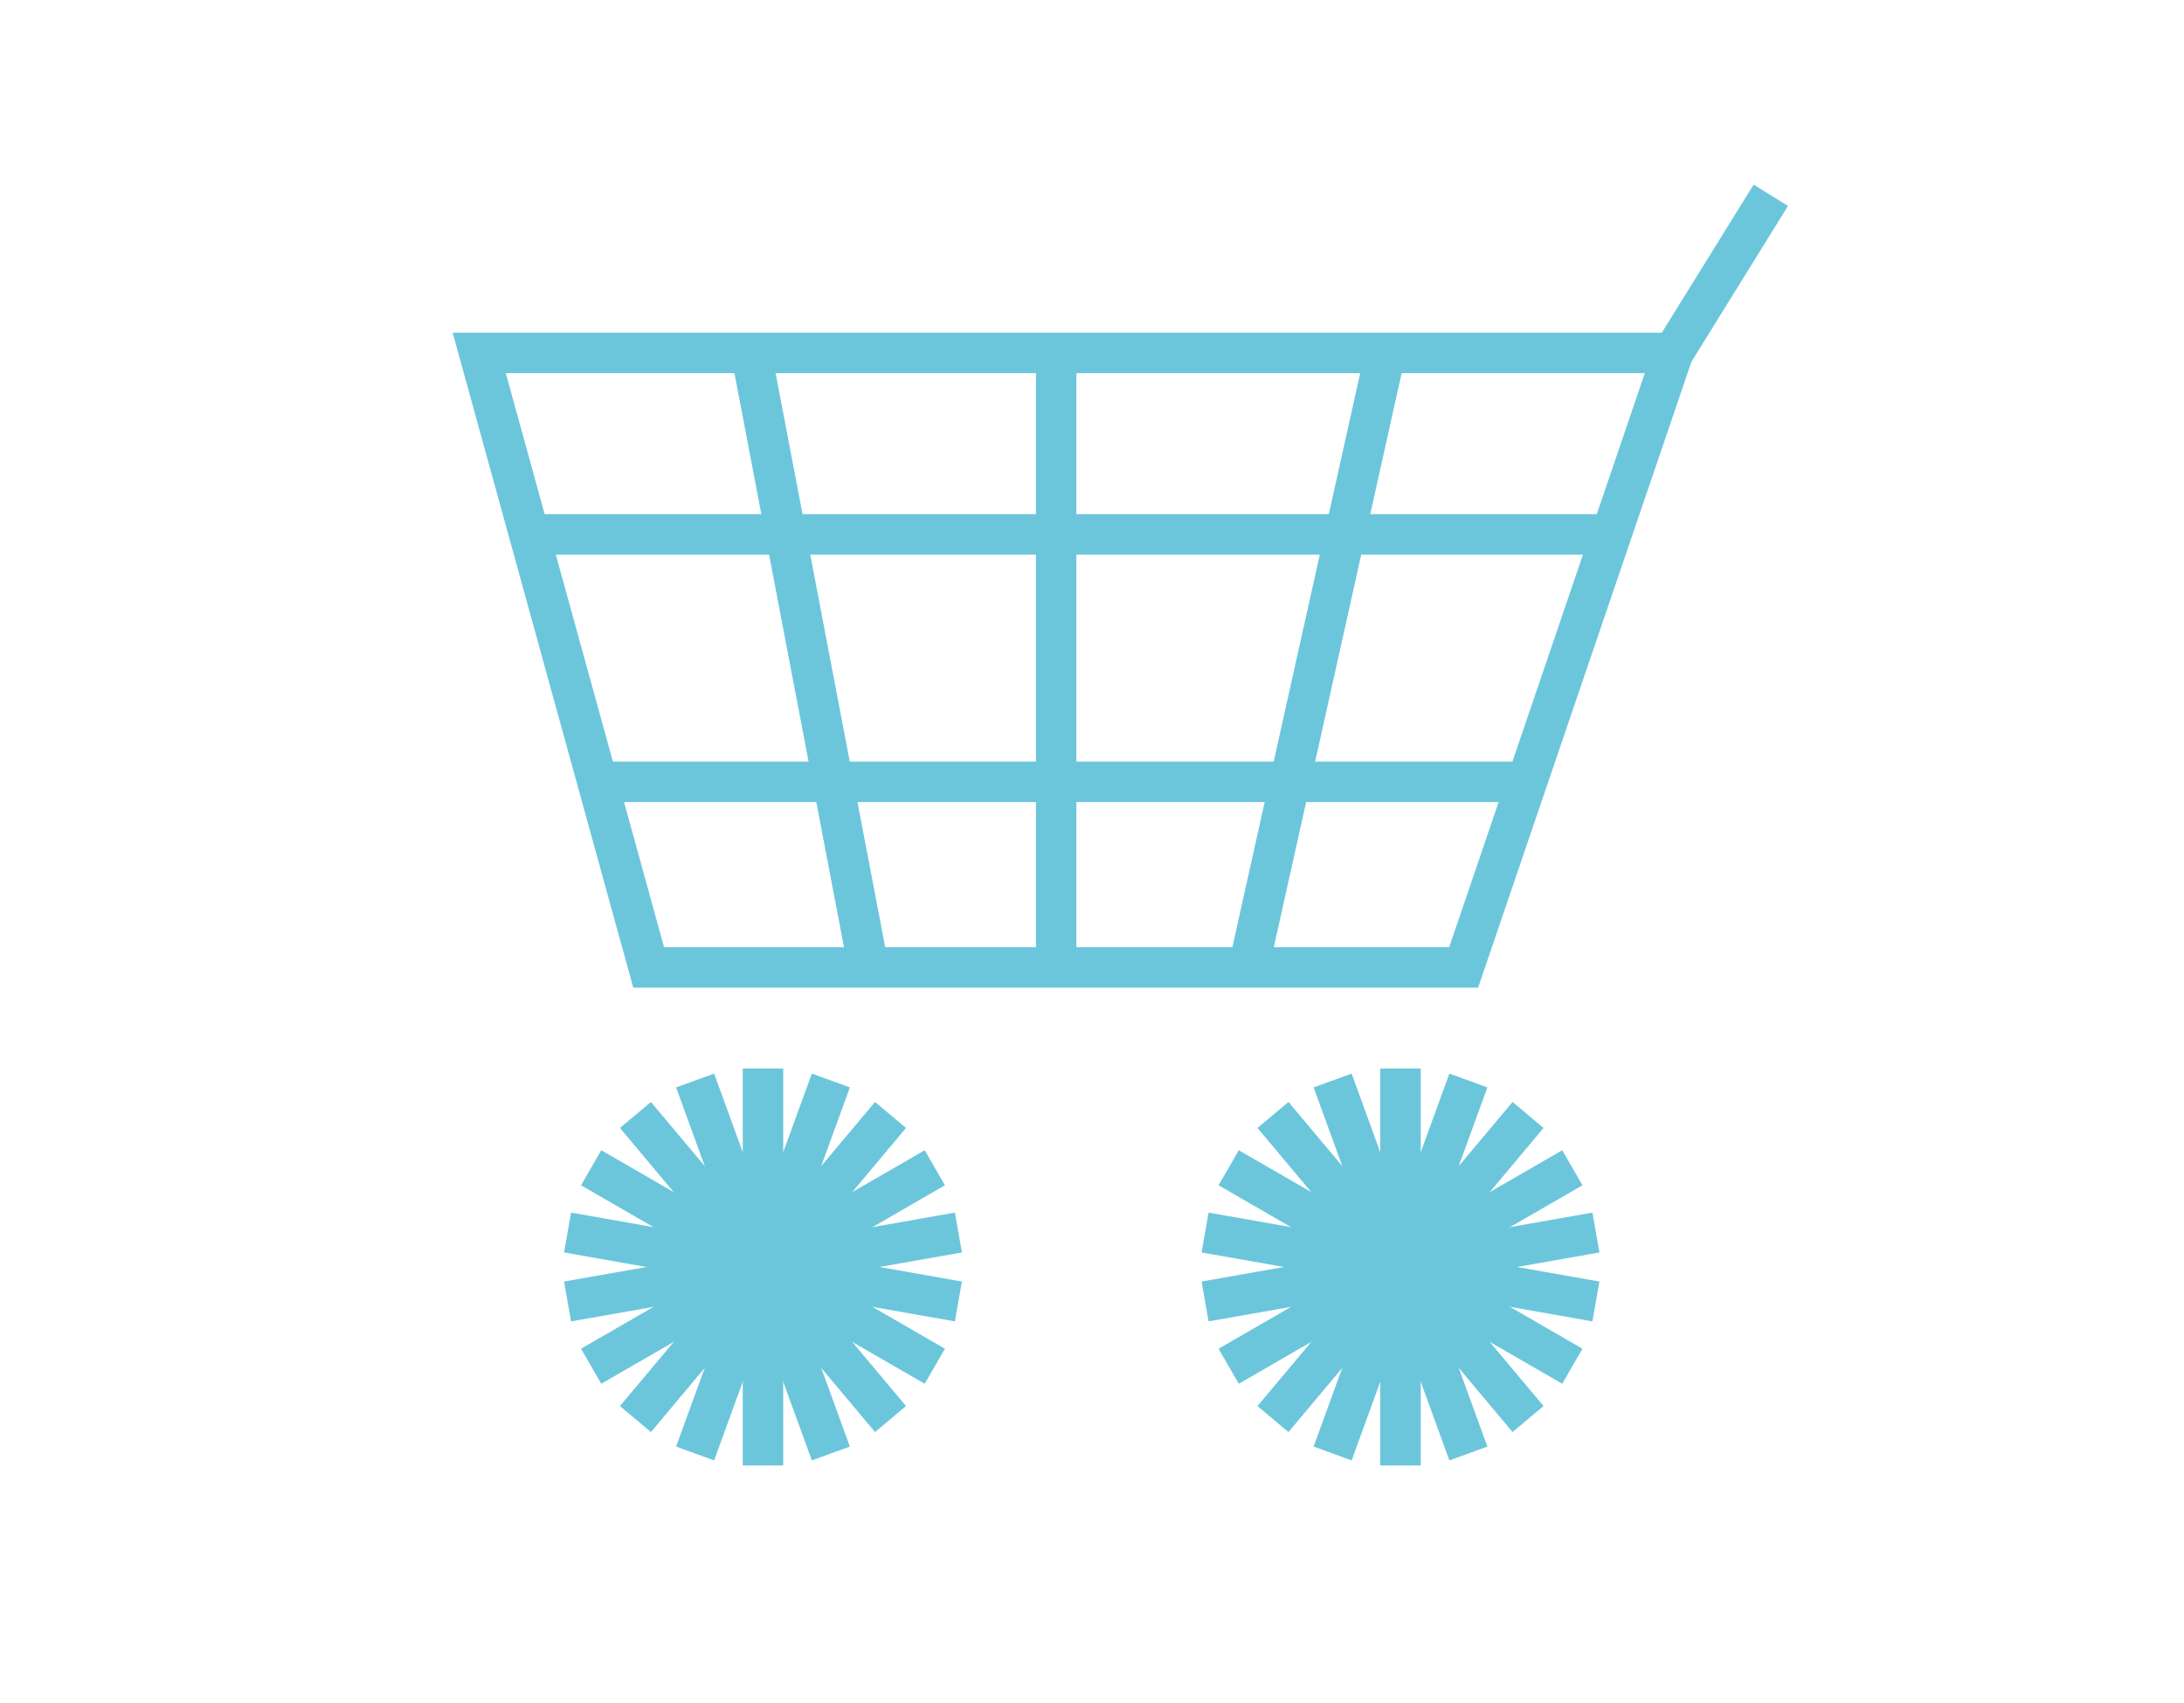 <?xml version="1.0" encoding="utf-8"?>
<!-- Generator: Adobe Illustrator 24.0.3, SVG Export Plug-In . SVG Version: 6.00 Build 0)  -->
<svg version="1.1" xmlns="http://www.w3.org/2000/svg" xmlns:xlink="http://www.w3.org/1999/xlink" x="0px" y="0px"
	 viewBox="0 0 1079.76 841.89" style="enable-background:new 0 0 1079.76 841.89;" xml:space="preserve">
<style type="text/css">
	.st0{stroke:#6BC6DC;stroke-width:20;stroke-miterlimit:10;}
	.st1{fill:none;stroke:#6BC6DC;stroke-width:20;stroke-miterlimit:10;}
</style>
<g id="rodes">
	<line class="st0" x1="377.22" y1="528.16" x2="377.22" y2="724.37"/>
	<line class="st0" x1="314.16" y1="551.12" x2="440.27" y2="701.42"/>
	<line class="st0" x1="280.6" y1="609.23" x2="473.83" y2="643.3"/>
	<line class="st0" x1="292.26" y1="675.32" x2="462.17" y2="577.22"/>
	<line class="st0" x1="343.66" y1="718.45" x2="410.77" y2="534.08"/>
	<line class="st0" x1="410.77" y1="718.45" x2="343.66" y2="534.08"/>
	<line class="st0" x1="462.17" y1="675.32" x2="292.26" y2="577.22"/>
	<line class="st0" x1="473.83" y1="609.23" x2="280.6" y2="643.3"/>
	<line class="st0" x1="440.27" y1="551.12" x2="314.16" y2="701.42"/>
	<line class="st0" x1="692.41" y1="528.16" x2="692.41" y2="724.37"/>
	<line class="st0" x1="629.35" y1="551.12" x2="755.46" y2="701.42"/>
	<line class="st0" x1="595.79" y1="609.23" x2="789.02" y2="643.3"/>
	<line class="st0" x1="607.45" y1="675.32" x2="777.36" y2="577.22"/>
	<line class="st0" x1="658.85" y1="718.45" x2="725.96" y2="534.08"/>
	<line class="st0" x1="725.96" y1="718.45" x2="658.85" y2="534.08"/>
	<line class="st0" x1="777.36" y1="675.32" x2="607.45" y2="577.22"/>
	<line class="st0" x1="789.02" y1="609.23" x2="595.79" y2="643.3"/>
	<line class="st0" x1="755.46" y1="551.12" x2="629.35" y2="701.42"/>
</g>
<g id="carro">
	<line class="st1" x1="295.4" y1="386.45" x2="754.89" y2="386.45"/>
	<line class="st1" x1="261.66" y1="264.13" x2="799.97" y2="264.13"/>
	<polygon class="st1" points="236.92,174.44 320.7,478.2 723.61,478.2 827.17,174.44 	"/>
	<line class="st1" x1="522.16" y1="478.2" x2="522.16" y2="174.44"/>
	<line class="st1" x1="429.36" y1="478.2" x2="371.37" y2="174.44"/>
	<line class="st1" x1="617.29" y1="478.2" x2="684.95" y2="174.44"/>
	<line class="st1" x1="827.17" y1="174.44" x2="875.48" y2="96.52"/>
</g>
</svg>
